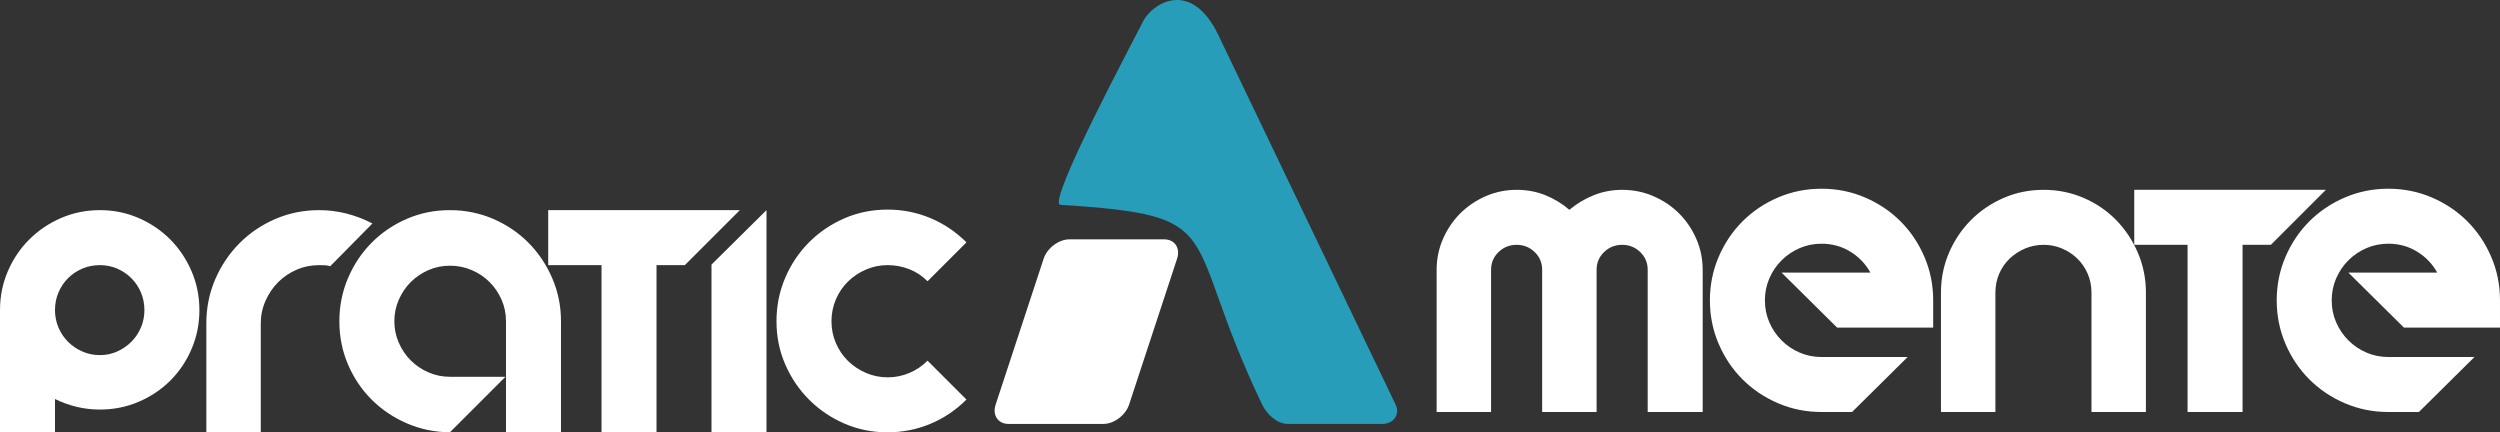 <svg width="636" height="110" viewBox="0 0 636 110" fill="none" xmlns="http://www.w3.org/2000/svg">
<rect x="0" y="0" width="636" height="110" fill="#333333" stroke="none"/>
<path fill-rule="evenodd" clip-rule="evenodd" d="M272.058 60.888H296.138C298.853 60.888 300.342 63.107 299.448 65.822L287.244 102.917C286.352 105.632 283.402 107.851 280.688 107.851H256.606C253.892 107.851 252.403 105.632 253.297 102.917L265.5 65.822C266.393 63.107 269.343 60.888 272.058 60.888Z" fill="white"/>
<path fill-rule="evenodd" clip-rule="evenodd" d="M290.79 5.459C288.802 9.501 266.099 51.873 269.75 52.104C313.679 54.9 299.843 58.623 321.087 102.912C322.321 105.486 324.93 107.845 327.644 107.845H351.726C354.44 107.845 356.27 105.489 355.035 102.912L309.982 8.985C302.938 -5.704 292.974 1.019 290.79 5.459Z" fill="#289DB9"/>
<path d="M25.434 53.461C28.919 53.461 32.205 54.133 35.29 55.475C38.375 56.817 41.06 58.643 43.344 60.95C45.628 63.258 47.43 65.955 48.749 69.04C50.067 72.125 50.727 75.41 50.727 78.896C50.727 82.381 50.067 85.666 48.749 88.751C47.43 91.837 45.628 94.521 43.344 96.805C41.06 99.09 38.375 100.891 35.29 102.21C32.205 103.529 28.919 104.189 25.434 104.189C23.362 104.189 21.36 103.953 19.429 103.482C17.498 103.011 15.684 102.351 13.989 101.504V109.982H0V78.896C0 75.41 0.659 72.125 1.978 69.04C3.297 65.955 5.111 63.258 7.418 60.95C9.726 58.643 12.423 56.817 15.508 55.475C18.593 54.133 21.902 53.461 25.434 53.461ZM25.434 90.341C26.989 90.341 28.448 90.035 29.814 89.422C31.18 88.81 32.381 87.986 33.417 86.95C34.454 85.913 35.267 84.701 35.855 83.311C36.444 81.922 36.738 80.45 36.738 78.896C36.738 77.294 36.444 75.799 35.855 74.409C35.267 73.02 34.454 71.807 33.417 70.771C32.381 69.734 31.18 68.922 29.814 68.333C28.448 67.745 26.989 67.45 25.434 67.45C23.833 67.45 22.337 67.745 20.948 68.333C19.558 68.922 18.346 69.734 17.309 70.771C16.273 71.807 15.461 73.02 14.872 74.409C14.283 75.799 13.989 77.294 13.989 78.896C13.989 80.45 14.283 81.922 14.872 83.311C15.461 84.701 16.273 85.913 17.309 86.95C18.346 87.986 19.558 88.81 20.948 89.422C22.337 90.035 23.833 90.341 25.434 90.341ZM84.003 67.733C83.58 67.592 83.132 67.509 82.661 67.486C82.19 67.462 81.695 67.45 81.177 67.45C79.152 67.45 77.244 67.839 75.455 68.616C73.665 69.393 72.099 70.453 70.757 71.795C69.414 73.138 68.343 74.716 67.542 76.529C66.741 78.342 66.341 80.262 66.341 82.287V109.982H52.493V82.287C52.493 78.283 53.247 74.539 54.754 71.054C56.261 67.568 58.31 64.518 60.901 61.904C63.491 59.29 66.529 57.229 70.014 55.722C73.5 54.215 77.221 53.461 81.177 53.461C83.58 53.461 85.922 53.756 88.207 54.345C90.491 54.934 92.67 55.77 94.742 56.853L84.003 67.733ZM114.453 53.461C118.363 53.461 122.037 54.204 125.476 55.687C128.913 57.17 131.904 59.196 134.448 61.763C136.991 64.33 139.005 67.333 140.488 70.771C141.972 74.209 142.714 77.859 142.714 81.722V109.982H128.725V81.722C128.725 79.791 128.348 77.965 127.595 76.246C126.841 74.527 125.829 73.032 124.557 71.76C123.285 70.488 121.778 69.475 120.035 68.722C118.292 67.968 116.431 67.592 114.453 67.592C112.522 67.592 110.697 67.968 108.978 68.722C107.259 69.475 105.764 70.488 104.491 71.76C103.22 73.032 102.207 74.527 101.454 76.246C100.7 77.965 100.323 79.791 100.323 81.722C100.323 83.653 100.7 85.478 101.454 87.197C102.207 88.916 103.22 90.411 104.491 91.683C105.764 92.955 107.259 93.968 108.978 94.721C110.697 95.475 112.522 95.852 114.453 95.852H128.584L114.453 109.982C110.544 109.935 106.882 109.169 103.467 107.685C100.052 106.202 97.074 104.189 94.53 101.645C91.986 99.101 89.985 96.123 88.525 92.708C87.065 89.293 86.335 85.631 86.335 81.722C86.335 77.859 87.065 74.209 88.525 70.771C89.985 67.333 91.986 64.33 94.53 61.763C97.074 59.196 100.052 57.17 103.467 55.687C106.882 54.204 110.544 53.461 114.453 53.461ZM174.224 67.45H167.018V109.982H153.029V67.45H139.464V53.461H188.213L174.224 67.45ZM194.995 53.461V109.982H181.006V67.309L194.995 53.461ZM225.799 109.982C221.889 109.982 218.227 109.24 214.812 107.756C211.398 106.272 208.407 104.247 205.84 101.68C203.273 99.113 201.248 96.123 199.764 92.708C198.28 89.293 197.539 85.631 197.539 81.722C197.539 77.812 198.28 74.126 199.764 70.665C201.248 67.203 203.273 64.189 205.84 61.621C208.407 59.055 211.398 57.029 214.812 55.546C218.227 54.062 221.889 53.32 225.799 53.32C229.614 53.32 233.241 54.039 236.679 55.475C240.117 56.911 243.179 58.972 245.863 61.657L235.972 71.548C234.606 70.182 233.052 69.158 231.309 68.475C229.567 67.792 227.73 67.45 225.799 67.45C223.868 67.45 222.031 67.827 220.288 68.581C218.545 69.334 217.026 70.347 215.731 71.619C214.436 72.89 213.411 74.397 212.658 76.14C211.904 77.883 211.528 79.743 211.528 81.722C211.528 83.7 211.904 85.56 212.658 87.303C213.411 89.046 214.436 90.553 215.731 91.825C217.026 93.096 218.545 94.109 220.288 94.862C222.031 95.616 223.868 95.993 225.799 95.993C227.73 95.993 229.567 95.628 231.309 94.898C233.052 94.168 234.606 93.12 235.972 91.754L245.863 101.645C243.179 104.33 240.117 106.39 236.679 107.827C233.241 109.263 229.614 109.982 225.799 109.982Z" fill="white"/>
<path d="M412.674 48.293C415.499 48.293 418.161 48.835 420.657 49.918C423.153 51.002 425.32 52.461 427.157 54.299C428.994 56.135 430.454 58.29 431.537 60.763C432.62 63.236 433.162 65.862 433.162 68.64V104.813H419.173V68.64C419.173 66.851 418.537 65.343 417.266 64.119C415.994 62.894 414.463 62.282 412.674 62.282C410.884 62.282 409.353 62.894 408.081 64.119C406.809 65.343 406.174 66.851 406.174 68.64V104.813H392.326V68.64C392.326 66.851 391.691 65.343 390.418 64.119C389.147 62.894 387.616 62.282 385.826 62.282C384.037 62.282 382.506 62.894 381.234 64.119C379.963 65.343 379.327 66.851 379.327 68.64V104.813H365.479V68.64C365.479 65.862 366.02 63.236 367.104 60.763C368.187 58.29 369.647 56.135 371.484 54.299C373.321 52.461 375.476 51.002 377.949 49.918C380.422 48.835 383.048 48.293 385.826 48.293C388.464 48.293 390.913 48.753 393.174 49.671C395.435 50.589 397.46 51.826 399.25 53.38C401.087 51.826 403.147 50.589 405.432 49.671C407.716 48.753 410.13 48.293 412.674 48.293ZM453.227 69.347H475.835C474.61 67.133 472.903 65.356 470.713 64.013C468.522 62.671 466.085 61.999 463.4 61.999C461.422 61.999 459.562 62.376 457.819 63.13C456.076 63.883 454.546 64.919 453.227 66.239C451.908 67.557 450.872 69.088 450.118 70.831C449.365 72.573 448.988 74.434 448.988 76.412C448.988 78.39 449.365 80.251 450.118 81.994C450.872 83.736 451.908 85.267 453.227 86.586C454.546 87.904 456.076 88.941 457.819 89.694C459.562 90.448 461.422 90.825 463.4 90.825H485.302L471.172 104.813H463.4C459.491 104.813 455.805 104.072 452.343 102.588C448.881 101.104 445.867 99.079 443.3 96.512C440.734 93.945 438.708 90.931 437.225 87.469C435.741 84.007 434.999 80.321 434.999 76.412C434.999 72.503 435.741 68.817 437.225 65.356C438.708 61.894 440.734 58.879 443.3 56.312C445.867 53.745 448.881 51.72 452.343 50.236C455.805 48.753 459.491 48.011 463.4 48.011C467.31 48.011 470.995 48.753 474.457 50.236C477.919 51.72 480.933 53.745 483.5 56.312C486.067 58.879 488.093 61.894 489.576 65.356C491.06 68.817 491.802 72.503 491.802 76.412V83.336H467.357L453.227 69.347ZM545.92 104.813H532.072V74.434C532.072 72.738 531.754 71.149 531.118 69.665C530.483 68.181 529.611 66.898 528.505 65.815C527.397 64.731 526.102 63.871 524.619 63.236C523.135 62.6 521.569 62.282 519.921 62.282C518.225 62.282 516.635 62.6 515.151 63.236C513.668 63.871 512.361 64.731 511.23 65.815C510.1 66.898 509.217 68.181 508.581 69.665C507.945 71.149 507.627 72.738 507.627 74.434V104.813H493.78V74.434C493.78 70.854 494.463 67.475 495.829 64.295C497.195 61.116 499.067 58.337 501.445 55.959C503.824 53.58 506.591 51.708 509.747 50.342C512.903 48.976 516.294 48.293 519.921 48.293C523.5 48.293 526.879 48.976 530.059 50.342C533.238 51.708 535.993 53.58 538.325 55.959C540.656 58.337 542.505 61.116 543.871 64.295C545.237 67.475 545.92 70.854 545.92 74.434V104.813ZM577.712 62.282H570.506V104.813H556.517V62.282H542.952V48.293H591.701L577.712 62.282ZM597.424 69.347H620.032C618.808 67.133 617.1 65.356 614.91 64.013C612.72 62.671 610.283 61.999 607.598 61.999C605.619 61.999 603.759 62.376 602.016 63.13C600.273 63.883 598.743 64.919 597.424 66.239C596.105 67.557 595.069 69.088 594.315 70.831C593.562 72.573 593.185 74.434 593.185 76.412C593.185 78.39 593.562 80.251 594.315 81.994C595.069 83.736 596.105 85.267 597.424 86.586C598.743 87.904 600.273 88.941 602.016 89.694C603.759 90.448 605.619 90.825 607.598 90.825H629.499L615.369 104.813H607.598C603.688 104.813 600.002 104.072 596.54 102.588C593.079 101.104 590.064 99.079 587.497 96.512C584.931 93.945 582.905 90.931 581.422 87.469C579.938 84.007 579.196 80.321 579.196 76.412C579.196 72.503 579.938 68.817 581.422 65.356C582.905 61.894 584.931 58.879 587.497 56.312C590.064 53.745 593.079 51.72 596.54 50.236C600.002 48.753 603.688 48.011 607.598 48.011C611.507 48.011 615.193 48.753 618.655 50.236C622.116 51.72 625.131 53.745 627.698 56.312C630.265 58.879 632.29 61.894 633.774 65.356C635.258 68.817 635.999 72.503 635.999 76.412V83.336H611.554L597.424 69.347Z" fill="white"/>
</svg>
